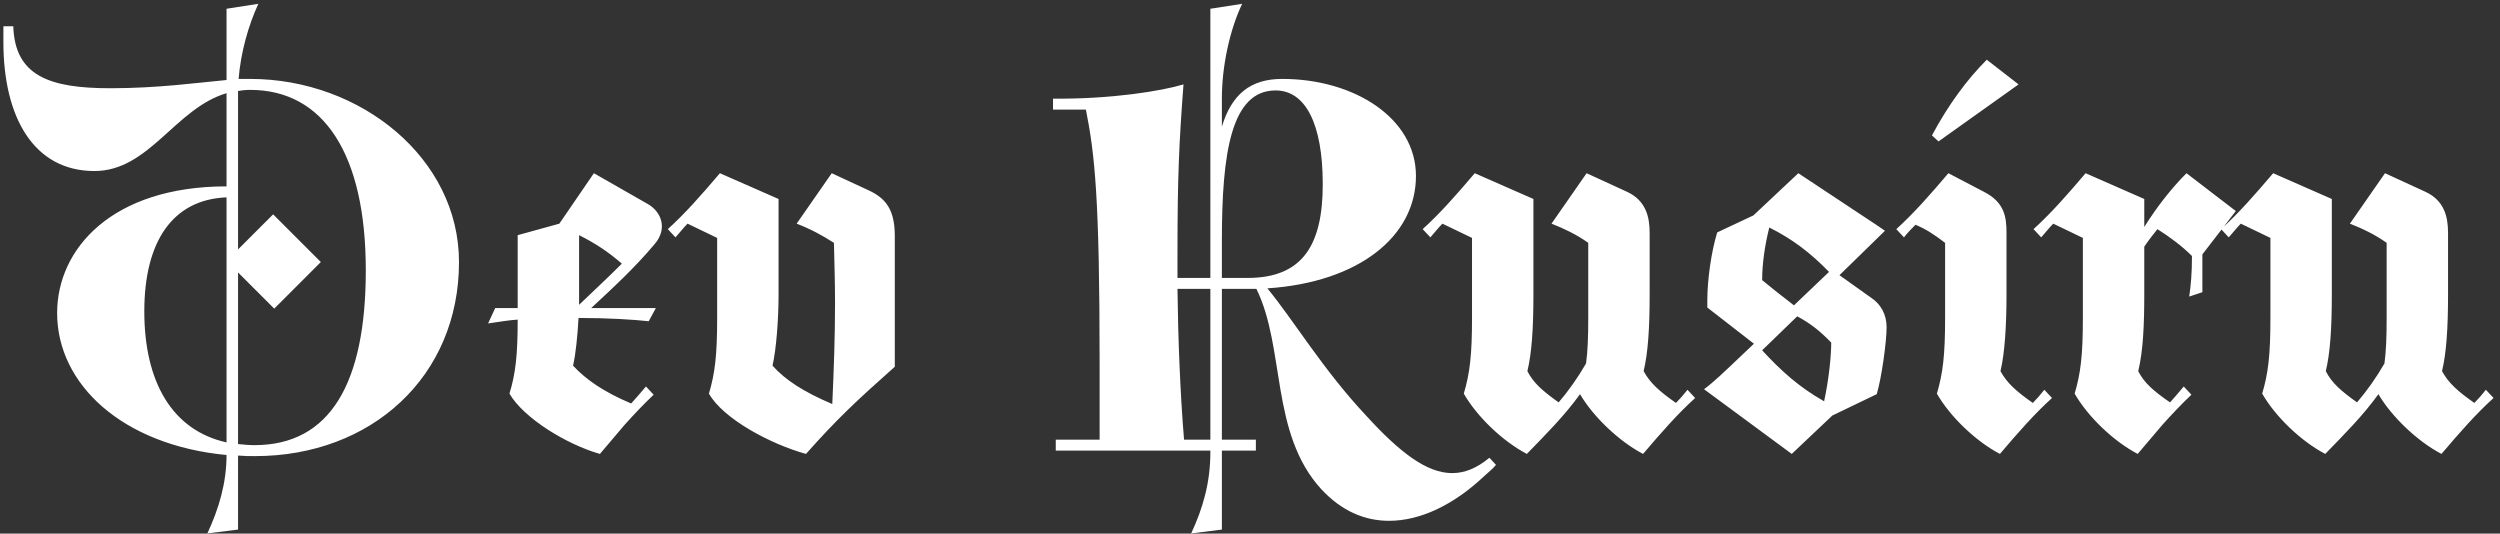 <svg width="342" height="73" viewBox="0 0 342 73" fill="none" xmlns="http://www.w3.org/2000/svg">
<rect x="0" y="0" width="342" height="73" fill="#333333" stroke="none"/>
<path d="M32.566 72.446L28.366 72.971C29.941 69.596 30.991 66.071 30.991 62.246C16.741 60.896 7.816 52.571 7.816 42.821C7.816 34.046 15.316 25.496 30.991 25.496V12.746C23.941 14.846 20.416 23.396 12.916 23.396C4.666 23.396 0.466 16.121 0.466 5.771V3.596H1.816C2.041 10.346 6.691 12.071 15.091 12.071C21.616 12.071 26.941 11.321 30.991 10.946V1.196L35.341 0.521C33.991 3.446 32.941 7.121 32.641 10.796H34.216C49.366 10.796 62.791 21.671 62.791 35.846C62.791 51.521 50.791 62.396 34.891 62.396C34.066 62.396 33.541 62.396 32.566 62.321V72.446ZM34.816 60.896C45.166 60.896 50.041 52.421 50.041 36.971C50.041 21.071 44.266 12.296 34.216 12.296C33.616 12.296 32.941 12.371 32.566 12.446V34.121L37.366 29.321L43.891 35.846L37.516 42.221L32.566 37.271V60.746C33.241 60.821 34.066 60.896 34.816 60.896ZM19.741 42.596C19.741 52.271 23.566 58.871 30.991 60.521V26.996C23.641 27.296 19.741 32.996 19.741 42.596ZM82.069 62.096C77.569 60.821 71.644 57.221 69.694 53.846C70.519 51.146 70.819 48.671 70.819 43.721C69.619 43.796 68.344 44.021 66.769 44.246L67.744 42.146H70.819V32.171L76.519 30.596L81.244 23.696L88.594 27.896C90.469 28.946 91.369 31.271 89.569 33.371C86.944 36.521 83.944 39.296 80.869 42.146H89.719L88.744 43.946C86.719 43.721 83.194 43.496 79.144 43.496C78.994 46.046 78.769 48.371 78.394 50.021C80.119 51.896 82.594 53.621 86.344 55.196C86.944 54.521 87.619 53.771 88.369 52.871L89.419 53.996C88.069 55.271 86.794 56.621 85.444 58.121L82.069 62.096ZM79.219 41.696C81.169 39.821 83.044 38.096 85.069 36.071C83.269 34.496 81.469 33.296 79.219 32.171V41.696ZM110.257 62.096C105.382 60.746 98.932 57.296 96.982 53.846C97.807 51.071 98.107 48.596 98.107 43.496V32.546L94.057 30.596C93.532 31.121 93.007 31.796 92.407 32.471L91.357 31.346C93.757 29.171 95.932 26.696 98.482 23.696L106.507 27.221V40.271C106.507 43.646 106.207 47.696 105.682 50.021C107.407 51.971 109.957 53.621 113.857 55.271C114.082 50.246 114.232 45.971 114.232 41.471C114.232 38.846 114.157 36.146 114.082 33.221C112.432 32.171 110.932 31.346 108.982 30.596L113.782 23.696L118.957 26.096C121.132 27.146 122.407 28.646 122.407 32.246V50.171C117.082 54.896 114.457 57.371 110.257 62.096ZM167.153 72.446L162.953 72.971C164.528 69.596 165.578 66.071 165.578 61.871V61.646H144.428V60.146H150.428V49.796C150.428 26.846 149.753 21.071 148.553 14.996H144.053V13.496C152.078 13.571 158.903 12.446 161.903 11.546C161.303 19.421 161.078 24.146 161.078 34.721V38.021H165.578V1.196L169.928 0.521C168.203 4.121 167.153 9.146 167.153 13.421V17.321C168.503 12.896 171.053 10.796 175.403 10.796C185.303 10.796 193.703 16.196 193.703 24.071C193.703 32.321 185.903 38.621 173.378 39.446C176.903 43.721 181.028 50.621 186.878 56.846C191.528 61.946 195.203 64.721 198.653 64.721C200.378 64.721 202.028 64.046 203.753 62.621L204.653 63.596C204.203 64.121 203.678 64.571 203.078 65.096C198.878 69.071 194.303 71.246 190.028 71.246C186.653 71.246 183.503 69.896 180.728 66.896C173.753 59.246 175.853 47.621 171.878 39.521H167.153V60.146H171.803V61.646H167.153V72.446ZM167.153 32.846V38.021H170.678C178.253 38.021 180.953 33.446 180.953 25.196C180.953 16.871 178.553 12.371 174.503 12.371C168.428 12.371 167.153 20.921 167.153 32.846ZM165.578 60.146V39.521H161.078C161.153 46.196 161.453 53.846 161.978 60.146H165.578ZM224.772 62.096C221.472 60.371 217.947 56.996 216.147 53.921C214.047 56.846 211.497 59.396 208.872 62.096C205.572 60.371 202.047 56.996 200.247 53.846C201.072 51.071 201.372 48.596 201.372 43.496V32.546L197.322 30.596C196.797 31.121 196.272 31.796 195.672 32.471L194.622 31.346C197.022 29.171 199.197 26.696 201.747 23.696L209.772 27.221V40.271C209.772 44.921 209.547 48.296 208.947 50.771C209.772 52.421 211.122 53.546 213.222 55.046C214.572 53.471 215.847 51.671 216.972 49.721C217.197 48.071 217.272 46.121 217.272 43.496V33.221C215.697 32.096 213.972 31.271 212.247 30.596L217.047 23.696L222.597 26.246C225.147 27.446 225.672 29.621 225.672 31.871V40.271C225.672 44.921 225.447 48.296 224.847 50.771C225.747 52.421 227.022 53.546 229.272 55.121C229.797 54.596 230.322 53.996 230.847 53.321L231.897 54.446C229.497 56.621 227.322 59.096 224.772 62.096ZM245.112 62.096L234.537 54.296L233.112 53.246C234.612 52.121 235.737 50.996 238.437 48.446L239.937 47.021L233.562 42.071V41.096C233.562 38.321 234.087 34.496 234.912 31.796L239.862 29.471L246.012 23.696L256.887 30.896L257.862 31.571L251.637 37.646L256.062 40.796C257.262 41.621 258.087 42.971 258.087 44.771C258.087 46.721 257.412 51.671 256.737 53.921L250.662 56.846L245.112 62.096ZM245.412 41.771L250.212 37.196C247.662 34.571 245.187 32.696 242.037 31.121C241.437 33.521 241.062 36.071 241.062 38.321C242.412 39.446 243.762 40.496 245.412 41.771ZM250.512 46.871C249.012 45.296 247.662 44.246 245.862 43.271L241.062 47.921C243.612 50.696 246.087 52.946 249.537 54.896C250.212 51.821 250.512 48.596 250.512 46.871ZM264.29 18.521C266.54 14.321 269.09 10.871 271.79 8.171L276.14 11.546L265.19 19.346L264.29 18.521ZM273.59 62.096C270.29 60.371 266.765 56.996 264.965 53.846C265.79 51.071 266.09 48.596 266.09 43.496V33.221C264.515 32.021 263.465 31.346 262.04 30.746C261.515 31.271 260.99 31.796 260.465 32.471L259.415 31.346C261.815 29.171 263.99 26.696 266.54 23.696L271.415 26.246C274.19 27.671 274.49 29.621 274.49 31.871V40.271C274.49 44.396 274.265 48.296 273.665 50.771C274.565 52.421 275.84 53.546 278.09 55.121C278.615 54.596 279.14 53.996 279.665 53.321L280.715 54.446C278.315 56.621 276.14 59.096 273.59 62.096ZM292.436 62.096C289.136 60.371 285.611 56.996 283.811 53.846C284.636 51.071 284.936 48.596 284.936 43.496V32.546L280.886 30.596C280.361 31.121 279.836 31.796 279.236 32.471L278.186 31.346C280.586 29.171 282.761 26.696 285.311 23.696L293.336 27.221V31.046C295.136 28.196 297.086 25.721 299.111 23.696L305.861 28.871L301.286 34.796V39.971L299.486 40.571C299.711 38.996 299.861 37.421 299.861 35.021C298.436 33.596 296.786 32.396 295.136 31.346C294.536 32.096 293.936 32.846 293.336 33.746V40.271C293.336 44.396 293.186 47.996 292.511 50.771C293.336 52.421 294.686 53.546 296.861 55.046C297.461 54.371 298.061 53.696 298.736 52.871L299.786 53.996C298.436 55.271 297.161 56.621 295.811 58.121L292.436 62.096ZM333.993 62.096C330.693 60.371 327.168 56.996 325.368 53.921C323.268 56.846 320.718 59.396 318.093 62.096C314.793 60.371 311.268 56.996 309.468 53.846C310.293 51.071 310.593 48.596 310.593 43.496V32.546L306.543 30.596C306.018 31.121 305.493 31.796 304.893 32.471L303.843 31.346C306.243 29.171 308.418 26.696 310.968 23.696L318.993 27.221V40.271C318.993 44.921 318.768 48.296 318.168 50.771C318.993 52.421 320.343 53.546 322.443 55.046C323.793 53.471 325.068 51.671 326.193 49.721C326.418 48.071 326.493 46.121 326.493 43.496V33.221C324.918 32.096 323.193 31.271 321.468 30.596L326.268 23.696L331.818 26.246C334.368 27.446 334.893 29.621 334.893 31.871V40.271C334.893 44.921 334.668 48.296 334.068 50.771C334.968 52.421 336.243 53.546 338.493 55.121C339.018 54.596 339.543 53.996 340.068 53.321L341.118 54.446C338.718 56.621 336.543 59.096 333.993 62.096Z" fill="white"/>
</svg>
